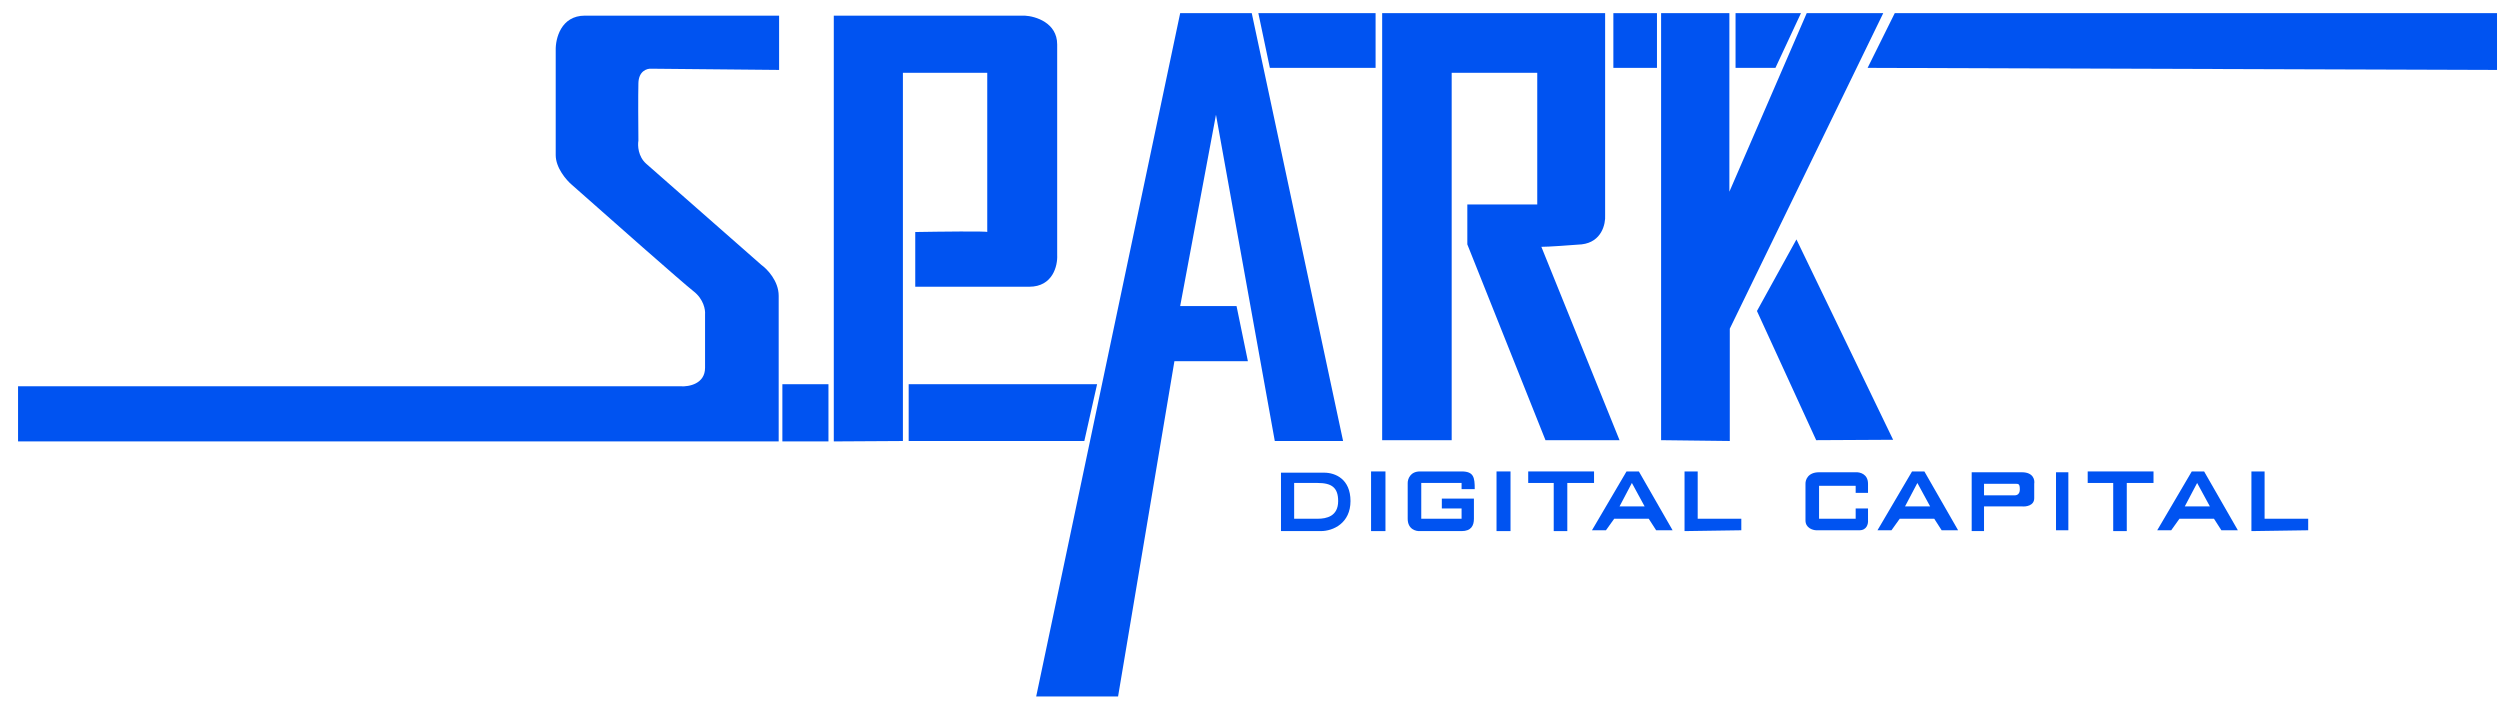 <svg width="141" height="40" viewBox="0 0 141 40" fill="none" xmlns="http://www.w3.org/2000/svg">
<g clip-path="url(#clip0)">
<path d="M127.723 26.589H126.98V29.954L130.182 29.907V29.258H127.723V26.589Z" fill="#0053F1"/>
<path d="M117.746 27.239V26.589H121.458V27.239H119.95V29.954H119.185V27.239H117.746Z" fill="#0053F1"/>
<path d="M1.018 21.787H38.396C38.852 21.818 39.765 21.652 39.765 20.743V17.726C39.788 17.479 39.69 16.873 39.115 16.427C38.54 15.982 34.297 12.235 32.247 10.418C31.946 10.163 31.342 9.471 31.342 8.747V2.831C31.327 2.181 31.635 0.882 32.99 0.882H43.941V3.944L36.725 3.875C36.493 3.859 36.025 4 36.006 4.687C35.987 5.374 35.998 7.139 36.006 7.935C35.959 8.198 35.983 8.826 36.447 9.235C36.911 9.643 40.971 13.21 42.943 14.942C43.268 15.174 43.918 15.847 43.918 16.682V24.896H1.018V21.787Z" fill="#0053F1"/>
<path d="M47.026 24.896V0.882H57.792C58.403 0.913 59.625 1.281 59.625 2.506V14.385C59.656 14.981 59.384 16.172 58.047 16.172H51.62V13.086C52.974 13.063 55.681 13.03 55.681 13.086V4.107H50.924V24.873L47.026 24.896Z" fill="#0053F1"/>
<path d="M44.126 21.67H46.725V24.895H44.126V21.67Z" fill="#0053F1"/>
<path d="M51.249 24.872V21.67H61.876L61.156 24.872H51.249Z" fill="#0053F1"/>
<path d="M58.441 39.281L66.562 0.742H70.599L75.75 24.872H71.898L68.581 6.473L66.562 17.262H69.741L70.381 20.371H66.237L63.059 39.281H58.441Z" fill="#0053F1"/>
<path d="M70.971 0.742L71.62 3.828H77.583V0.742H70.971Z" fill="#0053F1"/>
<path d="M77.954 0.742H90.529V12.134C90.561 12.629 90.339 13.652 89.207 13.782C88.619 13.828 87.342 13.921 86.933 13.921L91.342 24.826H87.165L82.757 13.782V11.531H86.701V4.106H81.875V24.826H77.954V0.742Z" fill="#0053F1"/>
<path d="M93.686 0.742H97.537V10.812L101.899 0.742H106.215L97.56 18.538V24.872L93.686 24.826V0.742Z" fill="#0053F1"/>
<path d="M90.994 0.742V3.828H93.453V0.742H90.994Z" fill="#0053F1"/>
<path d="M97.885 0.742V3.828H100.135L101.574 0.742H97.885Z" fill="#0053F1"/>
<path d="M105.333 3.828L106.864 0.742H140.832V3.944L105.333 3.828Z" fill="#0053F1"/>
<path d="M101.319 13.503L99.092 17.541L102.433 24.826L106.772 24.803L101.319 13.503Z" fill="#0053F1"/>
<path fill-rule="evenodd" clip-rule="evenodd" d="M72.247 26.659V29.953H74.498C75.194 29.953 76.168 29.503 76.168 28.26C76.168 27.016 75.31 26.659 74.683 26.659H72.247ZM72.99 29.257V27.239H74.312C75.101 27.239 75.472 27.494 75.472 28.26C75.472 29.118 74.822 29.257 74.312 29.257H72.99Z" fill="#0053F1"/>
<path d="M77.328 26.589H78.14V29.954H77.328V26.589Z" fill="#0053F1"/>
<path d="M81.319 28.121H83.129V29.258C83.129 29.652 82.967 29.954 82.433 29.954H80.09C79.858 29.969 79.394 29.852 79.394 29.258V27.239C79.394 27.022 79.533 26.589 80.09 26.589H82.433C83.129 26.589 83.175 26.937 83.175 27.587H82.433V27.239H80.159V29.258H82.433V28.677H81.319V28.121Z" fill="#0053F1"/>
<path d="M84.404 26.589H85.193V29.954H84.404V26.589Z" fill="#0053F1"/>
<path d="M86.191 26.589V27.239H87.63V29.954H88.396V27.239H89.904V26.589H86.191Z" fill="#0053F1"/>
<path fill-rule="evenodd" clip-rule="evenodd" d="M89.787 29.907L91.736 26.589H92.432L94.335 29.907H93.407L92.989 29.258H91.04L90.576 29.907H89.787ZM92.038 27.239L91.342 28.561H92.757L92.038 27.239Z" fill="#0053F1"/>
<path d="M95.008 26.589H95.75V29.258H98.21V29.907L95.008 29.954V26.589Z" fill="#0053F1"/>
<path d="M104.66 27.796V27.401H102.595V29.258H104.66V28.677H105.356V29.35C105.371 29.536 105.296 29.907 104.869 29.907H102.433C102.232 29.899 101.829 29.777 101.829 29.35V27.285C101.822 27.069 101.964 26.636 102.595 26.636H104.66C104.892 26.62 105.356 26.729 105.356 27.285V27.796H104.66Z" fill="#0053F1"/>
<path fill-rule="evenodd" clip-rule="evenodd" d="M105.89 29.907L107.839 26.589H108.535L110.437 29.907H109.509L109.092 29.258H107.143L106.679 29.907H105.89ZM108.14 27.239L107.444 28.561H108.859L108.14 27.239Z" fill="#0053F1"/>
<path fill-rule="evenodd" clip-rule="evenodd" d="M111.203 26.636V29.954H111.899V28.561H114.034C114.266 28.585 114.73 28.524 114.73 28.098V27.285C114.768 27.069 114.683 26.636 114.034 26.636H111.203ZM111.899 27.935V27.285H113.663C113.848 27.285 113.918 27.285 113.918 27.61C113.918 27.87 113.747 27.935 113.663 27.935H111.899Z" fill="#0053F1"/>
<path d="M116.655 26.636V29.907H115.959V26.636H116.655Z" fill="#0053F1"/>
<path fill-rule="evenodd" clip-rule="evenodd" d="M121.667 29.907L123.616 26.589H124.312L126.215 29.907H125.286L124.869 29.258H122.92L122.456 29.907H121.667ZM123.918 27.239L123.222 28.561H124.637L123.918 27.239Z" fill="#0053F1"/>
</g>
<defs>
<clipPath id="clip0">
<rect width="140" height="38.562" fill="white" transform="translate(0.878 0.719)"/>
</clipPath>
</defs>
</svg>
